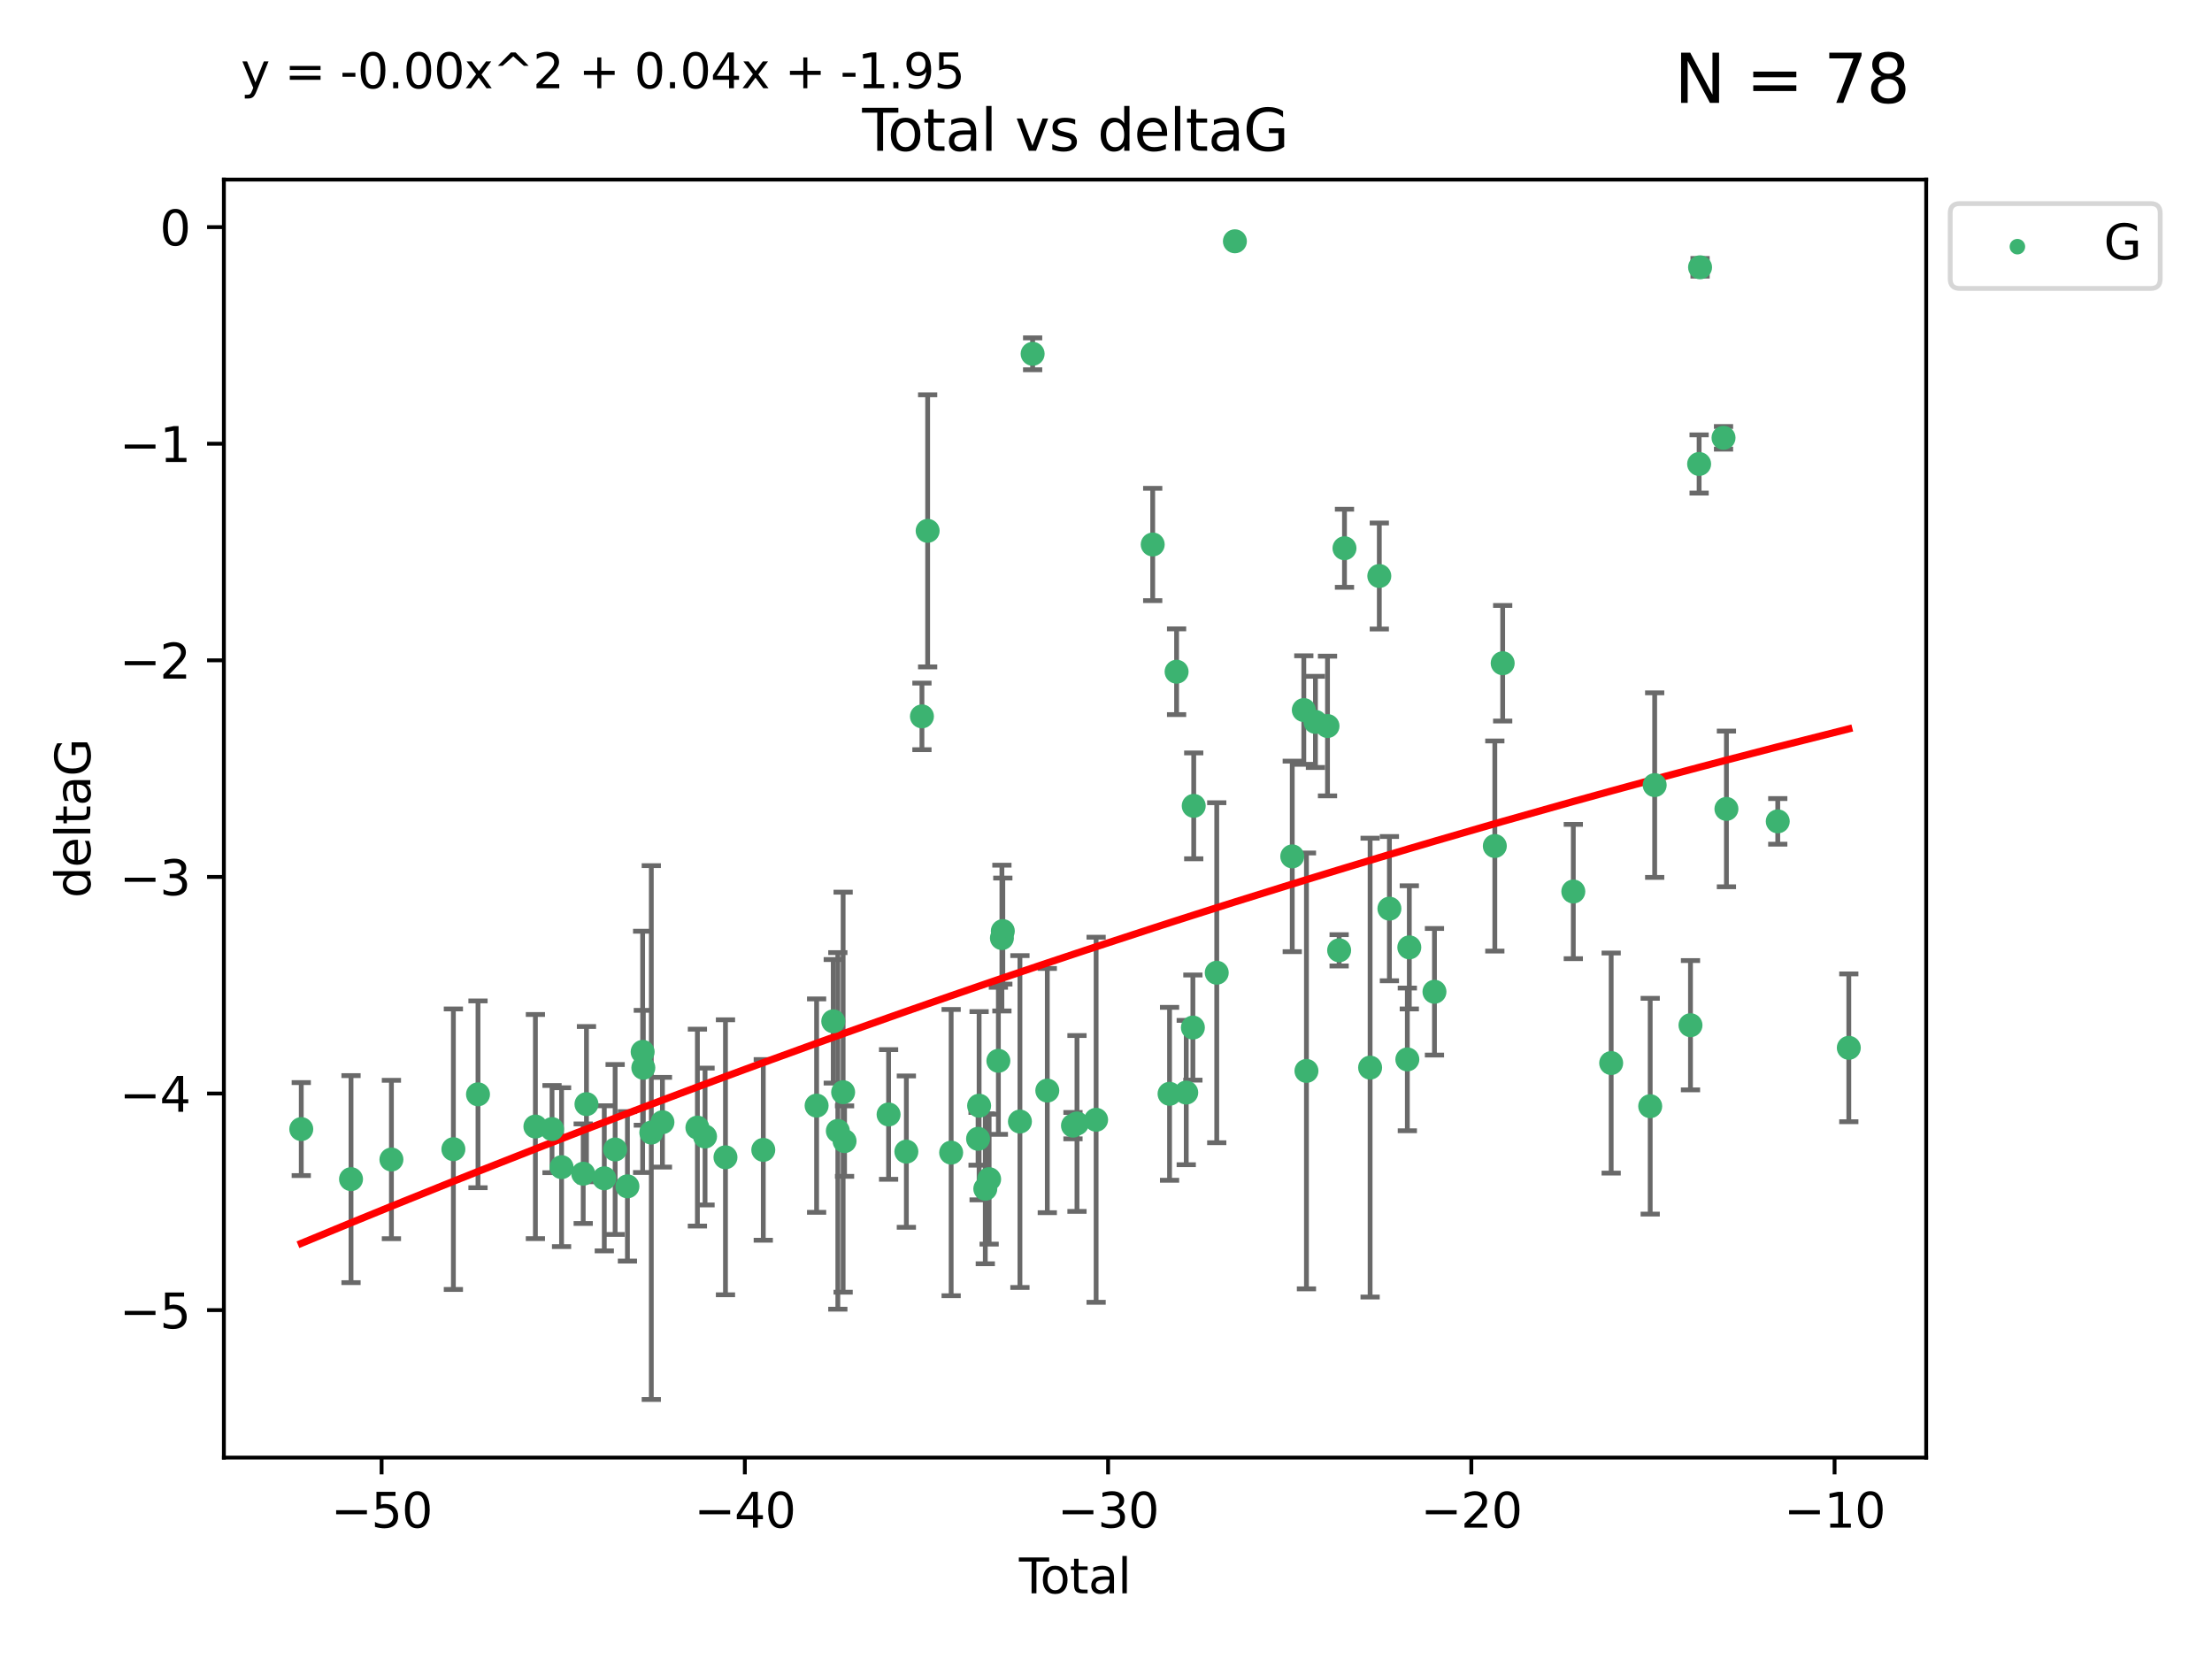 <?xml version="1.0" encoding="utf-8" standalone="no"?>
<!DOCTYPE svg PUBLIC "-//W3C//DTD SVG 1.1//EN"
  "http://www.w3.org/Graphics/SVG/1.1/DTD/svg11.dtd">
<svg xmlns:xlink="http://www.w3.org/1999/xlink" width="460.8pt" height="345.6pt" viewBox="0 0 460.8 345.6" xmlns="http://www.w3.org/2000/svg" version="1.1">
 <defs>
  <style type="text/css">*{stroke-linejoin: round; stroke-linecap: butt}</style>
 </defs>
 <g id="figure_1">
  <g id="patch_1">
   <path d="M 0 345.6 
L 460.8 345.6 
L 460.8 0 
L 0 0 
z
" style="fill: #ffffff"/>
  </g>
  <g id="axes_1">
   <g id="patch_2">
    <path d="M 46.64 303.64 
L 401.26 303.64 
L 401.26 37.411 
L 46.64 37.411 
z
" style="fill: #ffffff"/>
   </g>
   <g id="PathCollection_1">
    <defs>
     <path id="m53bdab920e" d="M 0 1.118 
C 0.297 1.118 0.581 1 0.791 0.791 
C 1 0.581 1.118 0.297 1.118 0 
C 1.118 -0.297 1 -0.581 0.791 -0.791 
C 0.581 -1 0.297 -1.118 0 -1.118 
C -0.297 -1.118 -0.581 -1 -0.791 -0.791 
C -1 -0.581 -1.118 -0.297 -1.118 0 
C -1.118 0.297 -1 0.581 -0.791 0.791 
C -0.581 1 -0.297 1.118 0 1.118 
z
" style="stroke: #3cb371"/>
    </defs>
    <g clip-path="url(#p3e9f748e0b)">
     <use xlink:href="#m53bdab920e" x="62.759" y="235.21" style="fill: #3cb371; stroke: #3cb371"/>
     <use xlink:href="#m53bdab920e" x="73.125" y="245.636" style="fill: #3cb371; stroke: #3cb371"/>
     <use xlink:href="#m53bdab920e" x="81.54" y="241.546" style="fill: #3cb371; stroke: #3cb371"/>
     <use xlink:href="#m53bdab920e" x="94.448" y="239.396" style="fill: #3cb371; stroke: #3cb371"/>
     <use xlink:href="#m53bdab920e" x="99.576" y="227.969" style="fill: #3cb371; stroke: #3cb371"/>
     <use xlink:href="#m53bdab920e" x="111.534" y="234.679" style="fill: #3cb371; stroke: #3cb371"/>
     <use xlink:href="#m53bdab920e" x="114.997" y="235.209" style="fill: #3cb371; stroke: #3cb371"/>
     <use xlink:href="#m53bdab920e" x="116.984" y="243.14" style="fill: #3cb371; stroke: #3cb371"/>
     <use xlink:href="#m53bdab920e" x="121.494" y="244.499" style="fill: #3cb371; stroke: #3cb371"/>
     <use xlink:href="#m53bdab920e" x="122.172" y="230.01" style="fill: #3cb371; stroke: #3cb371"/>
     <use xlink:href="#m53bdab920e" x="125.886" y="245.465" style="fill: #3cb371; stroke: #3cb371"/>
     <use xlink:href="#m53bdab920e" x="128.145" y="239.458" style="fill: #3cb371; stroke: #3cb371"/>
     <use xlink:href="#m53bdab920e" x="130.705" y="247.139" style="fill: #3cb371; stroke: #3cb371"/>
     <use xlink:href="#m53bdab920e" x="133.876" y="219.121" style="fill: #3cb371; stroke: #3cb371"/>
     <use xlink:href="#m53bdab920e" x="134.016" y="222.438" style="fill: #3cb371; stroke: #3cb371"/>
     <use xlink:href="#m53bdab920e" x="135.678" y="235.937" style="fill: #3cb371; stroke: #3cb371"/>
     <use xlink:href="#m53bdab920e" x="137.999" y="233.778" style="fill: #3cb371; stroke: #3cb371"/>
     <use xlink:href="#m53bdab920e" x="145.282" y="234.902" style="fill: #3cb371; stroke: #3cb371"/>
     <use xlink:href="#m53bdab920e" x="146.873" y="236.757" style="fill: #3cb371; stroke: #3cb371"/>
     <use xlink:href="#m53bdab920e" x="151.13" y="241.086" style="fill: #3cb371; stroke: #3cb371"/>
     <use xlink:href="#m53bdab920e" x="159.006" y="239.542" style="fill: #3cb371; stroke: #3cb371"/>
     <use xlink:href="#m53bdab920e" x="170.114" y="230.321" style="fill: #3cb371; stroke: #3cb371"/>
     <use xlink:href="#m53bdab920e" x="173.583" y="212.755" style="fill: #3cb371; stroke: #3cb371"/>
     <use xlink:href="#m53bdab920e" x="174.537" y="235.588" style="fill: #3cb371; stroke: #3cb371"/>
     <use xlink:href="#m53bdab920e" x="175.64" y="227.525" style="fill: #3cb371; stroke: #3cb371"/>
     <use xlink:href="#m53bdab920e" x="175.937" y="237.715" style="fill: #3cb371; stroke: #3cb371"/>
     <use xlink:href="#m53bdab920e" x="185.11" y="232.165" style="fill: #3cb371; stroke: #3cb371"/>
     <use xlink:href="#m53bdab920e" x="188.812" y="239.905" style="fill: #3cb371; stroke: #3cb371"/>
     <use xlink:href="#m53bdab920e" x="192.057" y="149.237" style="fill: #3cb371; stroke: #3cb371"/>
     <use xlink:href="#m53bdab920e" x="193.246" y="110.585" style="fill: #3cb371; stroke: #3cb371"/>
     <use xlink:href="#m53bdab920e" x="198.142" y="240.11" style="fill: #3cb371; stroke: #3cb371"/>
     <use xlink:href="#m53bdab920e" x="203.749" y="237.234" style="fill: #3cb371; stroke: #3cb371"/>
     <use xlink:href="#m53bdab920e" x="203.967" y="230.339" style="fill: #3cb371; stroke: #3cb371"/>
     <use xlink:href="#m53bdab920e" x="205.255" y="247.646" style="fill: #3cb371; stroke: #3cb371"/>
     <use xlink:href="#m53bdab920e" x="206.054" y="245.638" style="fill: #3cb371; stroke: #3cb371"/>
     <use xlink:href="#m53bdab920e" x="207.979" y="220.986" style="fill: #3cb371; stroke: #3cb371"/>
     <use xlink:href="#m53bdab920e" x="208.716" y="195.418" style="fill: #3cb371; stroke: #3cb371"/>
     <use xlink:href="#m53bdab920e" x="208.906" y="193.962" style="fill: #3cb371; stroke: #3cb371"/>
     <use xlink:href="#m53bdab920e" x="212.471" y="233.64" style="fill: #3cb371; stroke: #3cb371"/>
     <use xlink:href="#m53bdab920e" x="215.117" y="73.708" style="fill: #3cb371; stroke: #3cb371"/>
     <use xlink:href="#m53bdab920e" x="218.172" y="227.188" style="fill: #3cb371; stroke: #3cb371"/>
     <use xlink:href="#m53bdab920e" x="223.521" y="234.491" style="fill: #3cb371; stroke: #3cb371"/>
     <use xlink:href="#m53bdab920e" x="224.355" y="234.039" style="fill: #3cb371; stroke: #3cb371"/>
     <use xlink:href="#m53bdab920e" x="228.341" y="233.267" style="fill: #3cb371; stroke: #3cb371"/>
     <use xlink:href="#m53bdab920e" x="240.131" y="113.426" style="fill: #3cb371; stroke: #3cb371"/>
     <use xlink:href="#m53bdab920e" x="243.641" y="227.86" style="fill: #3cb371; stroke: #3cb371"/>
     <use xlink:href="#m53bdab920e" x="245.106" y="139.931" style="fill: #3cb371; stroke: #3cb371"/>
     <use xlink:href="#m53bdab920e" x="247.117" y="227.599" style="fill: #3cb371; stroke: #3cb371"/>
     <use xlink:href="#m53bdab920e" x="248.499" y="214.058" style="fill: #3cb371; stroke: #3cb371"/>
     <use xlink:href="#m53bdab920e" x="248.675" y="167.877" style="fill: #3cb371; stroke: #3cb371"/>
     <use xlink:href="#m53bdab920e" x="253.47" y="202.635" style="fill: #3cb371; stroke: #3cb371"/>
     <use xlink:href="#m53bdab920e" x="257.252" y="50.266" style="fill: #3cb371; stroke: #3cb371"/>
     <use xlink:href="#m53bdab920e" x="269.2" y="178.402" style="fill: #3cb371; stroke: #3cb371"/>
     <use xlink:href="#m53bdab920e" x="271.608" y="147.918" style="fill: #3cb371; stroke: #3cb371"/>
     <use xlink:href="#m53bdab920e" x="272.157" y="223.093" style="fill: #3cb371; stroke: #3cb371"/>
     <use xlink:href="#m53bdab920e" x="274.031" y="150.385" style="fill: #3cb371; stroke: #3cb371"/>
     <use xlink:href="#m53bdab920e" x="276.544" y="151.245" style="fill: #3cb371; stroke: #3cb371"/>
     <use xlink:href="#m53bdab920e" x="278.967" y="197.967" style="fill: #3cb371; stroke: #3cb371"/>
     <use xlink:href="#m53bdab920e" x="280.081" y="114.208" style="fill: #3cb371; stroke: #3cb371"/>
     <use xlink:href="#m53bdab920e" x="285.419" y="222.403" style="fill: #3cb371; stroke: #3cb371"/>
     <use xlink:href="#m53bdab920e" x="287.335" y="119.992" style="fill: #3cb371; stroke: #3cb371"/>
     <use xlink:href="#m53bdab920e" x="289.439" y="189.289" style="fill: #3cb371; stroke: #3cb371"/>
     <use xlink:href="#m53bdab920e" x="293.175" y="220.694" style="fill: #3cb371; stroke: #3cb371"/>
     <use xlink:href="#m53bdab920e" x="293.585" y="197.354" style="fill: #3cb371; stroke: #3cb371"/>
     <use xlink:href="#m53bdab920e" x="298.825" y="206.604" style="fill: #3cb371; stroke: #3cb371"/>
     <use xlink:href="#m53bdab920e" x="311.4" y="176.241" style="fill: #3cb371; stroke: #3cb371"/>
     <use xlink:href="#m53bdab920e" x="313.037" y="138.164" style="fill: #3cb371; stroke: #3cb371"/>
     <use xlink:href="#m53bdab920e" x="327.749" y="185.719" style="fill: #3cb371; stroke: #3cb371"/>
     <use xlink:href="#m53bdab920e" x="335.637" y="221.454" style="fill: #3cb371; stroke: #3cb371"/>
     <use xlink:href="#m53bdab920e" x="343.768" y="230.443" style="fill: #3cb371; stroke: #3cb371"/>
     <use xlink:href="#m53bdab920e" x="344.701" y="163.553" style="fill: #3cb371; stroke: #3cb371"/>
     <use xlink:href="#m53bdab920e" x="352.16" y="213.569" style="fill: #3cb371; stroke: #3cb371"/>
     <use xlink:href="#m53bdab920e" x="353.958" y="96.654" style="fill: #3cb371; stroke: #3cb371"/>
     <use xlink:href="#m53bdab920e" x="354.156" y="55.682" style="fill: #3cb371; stroke: #3cb371"/>
     <use xlink:href="#m53bdab920e" x="359.042" y="91.203" style="fill: #3cb371; stroke: #3cb371"/>
     <use xlink:href="#m53bdab920e" x="359.646" y="168.513" style="fill: #3cb371; stroke: #3cb371"/>
     <use xlink:href="#m53bdab920e" x="370.341" y="171.107" style="fill: #3cb371; stroke: #3cb371"/>
     <use xlink:href="#m53bdab920e" x="385.141" y="218.278" style="fill: #3cb371; stroke: #3cb371"/>
    </g>
   </g>
   <g id="matplotlib.axis_1">
    <g id="xtick_1">
     <g id="line2d_1">
      <defs>
       <path id="m0102abe790" d="M 0 0 
L 0 3.5 
" style="stroke: #000000; stroke-width: 0.8"/>
      </defs>
      <g>
       <use xlink:href="#m0102abe790" x="79.494" y="303.64" style="stroke: #000000; stroke-width: 0.8"/>
      </g>
     </g>
     <g id="text_1">
      <!-- −50 -->
      <g transform="translate(68.941 318.238)scale(0.1 -0.1)">
       <defs>
        <path id="DejaVuSans-2212" d="M 678 2272 
L 4684 2272 
L 4684 1741 
L 678 1741 
L 678 2272 
z
" transform="scale(0.016)"/>
        <path id="DejaVuSans-35" d="M 691 4666 
L 3169 4666 
L 3169 4134 
L 1269 4134 
L 1269 2991 
Q 1406 3038 1543 3061 
Q 1681 3084 1819 3084 
Q 2600 3084 3056 2656 
Q 3513 2228 3513 1497 
Q 3513 744 3044 326 
Q 2575 -91 1722 -91 
Q 1428 -91 1123 -41 
Q 819 9 494 109 
L 494 744 
Q 775 591 1075 516 
Q 1375 441 1709 441 
Q 2250 441 2565 725 
Q 2881 1009 2881 1497 
Q 2881 1984 2565 2268 
Q 2250 2553 1709 2553 
Q 1456 2553 1204 2497 
Q 953 2441 691 2322 
L 691 4666 
z
" transform="scale(0.016)"/>
        <path id="DejaVuSans-30" d="M 2034 4250 
Q 1547 4250 1301 3770 
Q 1056 3291 1056 2328 
Q 1056 1369 1301 889 
Q 1547 409 2034 409 
Q 2525 409 2770 889 
Q 3016 1369 3016 2328 
Q 3016 3291 2770 3770 
Q 2525 4250 2034 4250 
z
M 2034 4750 
Q 2819 4750 3233 4129 
Q 3647 3509 3647 2328 
Q 3647 1150 3233 529 
Q 2819 -91 2034 -91 
Q 1250 -91 836 529 
Q 422 1150 422 2328 
Q 422 3509 836 4129 
Q 1250 4750 2034 4750 
z
" transform="scale(0.016)"/>
       </defs>
       <use xlink:href="#DejaVuSans-2212"/>
       <use xlink:href="#DejaVuSans-35" x="83.789"/>
       <use xlink:href="#DejaVuSans-30" x="147.412"/>
      </g>
     </g>
    </g>
    <g id="xtick_2">
     <g id="line2d_2">
      <g>
       <use xlink:href="#m0102abe790" x="155.164" y="303.64" style="stroke: #000000; stroke-width: 0.8"/>
      </g>
     </g>
     <g id="text_2">
      <!-- −40 -->
      <g transform="translate(144.612 318.238)scale(0.1 -0.1)">
       <defs>
        <path id="DejaVuSans-34" d="M 2419 4116 
L 825 1625 
L 2419 1625 
L 2419 4116 
z
M 2253 4666 
L 3047 4666 
L 3047 1625 
L 3713 1625 
L 3713 1100 
L 3047 1100 
L 3047 0 
L 2419 0 
L 2419 1100 
L 313 1100 
L 313 1709 
L 2253 4666 
z
" transform="scale(0.016)"/>
       </defs>
       <use xlink:href="#DejaVuSans-2212"/>
       <use xlink:href="#DejaVuSans-34" x="83.789"/>
       <use xlink:href="#DejaVuSans-30" x="147.412"/>
      </g>
     </g>
    </g>
    <g id="xtick_3">
     <g id="line2d_3">
      <g>
       <use xlink:href="#m0102abe790" x="230.834" y="303.64" style="stroke: #000000; stroke-width: 0.8"/>
      </g>
     </g>
     <g id="text_3">
      <!-- −30 -->
      <g transform="translate(220.282 318.238)scale(0.1 -0.1)">
       <defs>
        <path id="DejaVuSans-33" d="M 2597 2516 
Q 3050 2419 3304 2112 
Q 3559 1806 3559 1356 
Q 3559 666 3084 287 
Q 2609 -91 1734 -91 
Q 1441 -91 1130 -33 
Q 819 25 488 141 
L 488 750 
Q 750 597 1062 519 
Q 1375 441 1716 441 
Q 2309 441 2620 675 
Q 2931 909 2931 1356 
Q 2931 1769 2642 2001 
Q 2353 2234 1838 2234 
L 1294 2234 
L 1294 2753 
L 1863 2753 
Q 2328 2753 2575 2939 
Q 2822 3125 2822 3475 
Q 2822 3834 2567 4026 
Q 2313 4219 1838 4219 
Q 1578 4219 1281 4162 
Q 984 4106 628 3988 
L 628 4550 
Q 988 4650 1302 4700 
Q 1616 4750 1894 4750 
Q 2613 4750 3031 4423 
Q 3450 4097 3450 3541 
Q 3450 3153 3228 2886 
Q 3006 2619 2597 2516 
z
" transform="scale(0.016)"/>
       </defs>
       <use xlink:href="#DejaVuSans-2212"/>
       <use xlink:href="#DejaVuSans-33" x="83.789"/>
       <use xlink:href="#DejaVuSans-30" x="147.412"/>
      </g>
     </g>
    </g>
    <g id="xtick_4">
     <g id="line2d_4">
      <g>
       <use xlink:href="#m0102abe790" x="306.504" y="303.64" style="stroke: #000000; stroke-width: 0.8"/>
      </g>
     </g>
     <g id="text_4">
      <!-- −20 -->
      <g transform="translate(295.952 318.238)scale(0.1 -0.1)">
       <defs>
        <path id="DejaVuSans-32" d="M 1228 531 
L 3431 531 
L 3431 0 
L 469 0 
L 469 531 
Q 828 903 1448 1529 
Q 2069 2156 2228 2338 
Q 2531 2678 2651 2914 
Q 2772 3150 2772 3378 
Q 2772 3750 2511 3984 
Q 2250 4219 1831 4219 
Q 1534 4219 1204 4116 
Q 875 4013 500 3803 
L 500 4441 
Q 881 4594 1212 4672 
Q 1544 4750 1819 4750 
Q 2544 4750 2975 4387 
Q 3406 4025 3406 3419 
Q 3406 3131 3298 2873 
Q 3191 2616 2906 2266 
Q 2828 2175 2409 1742 
Q 1991 1309 1228 531 
z
" transform="scale(0.016)"/>
       </defs>
       <use xlink:href="#DejaVuSans-2212"/>
       <use xlink:href="#DejaVuSans-32" x="83.789"/>
       <use xlink:href="#DejaVuSans-30" x="147.412"/>
      </g>
     </g>
    </g>
    <g id="xtick_5">
     <g id="line2d_5">
      <g>
       <use xlink:href="#m0102abe790" x="382.175" y="303.64" style="stroke: #000000; stroke-width: 0.8"/>
      </g>
     </g>
     <g id="text_5">
      <!-- −10 -->
      <g transform="translate(371.622 318.238)scale(0.1 -0.1)">
       <defs>
        <path id="DejaVuSans-31" d="M 794 531 
L 1825 531 
L 1825 4091 
L 703 3866 
L 703 4441 
L 1819 4666 
L 2450 4666 
L 2450 531 
L 3481 531 
L 3481 0 
L 794 0 
L 794 531 
z
" transform="scale(0.016)"/>
       </defs>
       <use xlink:href="#DejaVuSans-2212"/>
       <use xlink:href="#DejaVuSans-31" x="83.789"/>
       <use xlink:href="#DejaVuSans-30" x="147.412"/>
      </g>
     </g>
    </g>
    <g id="text_6">
     <!-- Total -->
     <g transform="translate(212.273 331.917)scale(0.1 -0.1)">
      <defs>
       <path id="DejaVuSans-54" d="M -19 4666 
L 3928 4666 
L 3928 4134 
L 2272 4134 
L 2272 0 
L 1638 0 
L 1638 4134 
L -19 4134 
L -19 4666 
z
" transform="scale(0.016)"/>
       <path id="DejaVuSans-6f" d="M 1959 3097 
Q 1497 3097 1228 2736 
Q 959 2375 959 1747 
Q 959 1119 1226 758 
Q 1494 397 1959 397 
Q 2419 397 2687 759 
Q 2956 1122 2956 1747 
Q 2956 2369 2687 2733 
Q 2419 3097 1959 3097 
z
M 1959 3584 
Q 2709 3584 3137 3096 
Q 3566 2609 3566 1747 
Q 3566 888 3137 398 
Q 2709 -91 1959 -91 
Q 1206 -91 779 398 
Q 353 888 353 1747 
Q 353 2609 779 3096 
Q 1206 3584 1959 3584 
z
" transform="scale(0.016)"/>
       <path id="DejaVuSans-74" d="M 1172 4494 
L 1172 3500 
L 2356 3500 
L 2356 3053 
L 1172 3053 
L 1172 1153 
Q 1172 725 1289 603 
Q 1406 481 1766 481 
L 2356 481 
L 2356 0 
L 1766 0 
Q 1100 0 847 248 
Q 594 497 594 1153 
L 594 3053 
L 172 3053 
L 172 3500 
L 594 3500 
L 594 4494 
L 1172 4494 
z
" transform="scale(0.016)"/>
       <path id="DejaVuSans-61" d="M 2194 1759 
Q 1497 1759 1228 1600 
Q 959 1441 959 1056 
Q 959 750 1161 570 
Q 1363 391 1709 391 
Q 2188 391 2477 730 
Q 2766 1069 2766 1631 
L 2766 1759 
L 2194 1759 
z
M 3341 1997 
L 3341 0 
L 2766 0 
L 2766 531 
Q 2569 213 2275 61 
Q 1981 -91 1556 -91 
Q 1019 -91 701 211 
Q 384 513 384 1019 
Q 384 1609 779 1909 
Q 1175 2209 1959 2209 
L 2766 2209 
L 2766 2266 
Q 2766 2663 2505 2880 
Q 2244 3097 1772 3097 
Q 1472 3097 1187 3025 
Q 903 2953 641 2809 
L 641 3341 
Q 956 3463 1253 3523 
Q 1550 3584 1831 3584 
Q 2591 3584 2966 3190 
Q 3341 2797 3341 1997 
z
" transform="scale(0.016)"/>
       <path id="DejaVuSans-6c" d="M 603 4863 
L 1178 4863 
L 1178 0 
L 603 0 
L 603 4863 
z
" transform="scale(0.016)"/>
      </defs>
      <use xlink:href="#DejaVuSans-54"/>
      <use xlink:href="#DejaVuSans-6f" x="44.084"/>
      <use xlink:href="#DejaVuSans-74" x="105.266"/>
      <use xlink:href="#DejaVuSans-61" x="144.475"/>
      <use xlink:href="#DejaVuSans-6c" x="205.754"/>
     </g>
    </g>
   </g>
   <g id="matplotlib.axis_2">
    <g id="ytick_1">
     <g id="line2d_6">
      <defs>
       <path id="mcbc43fcca8" d="M 0 0 
L -3.5 0 
" style="stroke: #000000; stroke-width: 0.8"/>
      </defs>
      <g>
       <use xlink:href="#mcbc43fcca8" x="46.64" y="272.918" style="stroke: #000000; stroke-width: 0.8"/>
      </g>
     </g>
     <g id="text_7">
      <!-- −5 -->
      <g transform="translate(24.898 276.717)scale(0.1 -0.1)">
       <use xlink:href="#DejaVuSans-2212"/>
       <use xlink:href="#DejaVuSans-35" x="83.789"/>
      </g>
     </g>
    </g>
    <g id="ytick_2">
     <g id="line2d_7">
      <g>
       <use xlink:href="#mcbc43fcca8" x="46.64" y="227.798" style="stroke: #000000; stroke-width: 0.8"/>
      </g>
     </g>
     <g id="text_8">
      <!-- −4 -->
      <g transform="translate(24.898 231.598)scale(0.1 -0.1)">
       <use xlink:href="#DejaVuSans-2212"/>
       <use xlink:href="#DejaVuSans-34" x="83.789"/>
      </g>
     </g>
    </g>
    <g id="ytick_3">
     <g id="line2d_8">
      <g>
       <use xlink:href="#mcbc43fcca8" x="46.64" y="182.678" style="stroke: #000000; stroke-width: 0.8"/>
      </g>
     </g>
     <g id="text_9">
      <!-- −3 -->
      <g transform="translate(24.898 186.478)scale(0.1 -0.1)">
       <use xlink:href="#DejaVuSans-2212"/>
       <use xlink:href="#DejaVuSans-33" x="83.789"/>
      </g>
     </g>
    </g>
    <g id="ytick_4">
     <g id="line2d_9">
      <g>
       <use xlink:href="#mcbc43fcca8" x="46.64" y="137.559" style="stroke: #000000; stroke-width: 0.8"/>
      </g>
     </g>
     <g id="text_10">
      <!-- −2 -->
      <g transform="translate(24.898 141.358)scale(0.1 -0.1)">
       <use xlink:href="#DejaVuSans-2212"/>
       <use xlink:href="#DejaVuSans-32" x="83.789"/>
      </g>
     </g>
    </g>
    <g id="ytick_5">
     <g id="line2d_10">
      <g>
       <use xlink:href="#mcbc43fcca8" x="46.64" y="92.439" style="stroke: #000000; stroke-width: 0.8"/>
      </g>
     </g>
     <g id="text_11">
      <!-- −1 -->
      <g transform="translate(24.898 96.238)scale(0.1 -0.1)">
       <use xlink:href="#DejaVuSans-2212"/>
       <use xlink:href="#DejaVuSans-31" x="83.789"/>
      </g>
     </g>
    </g>
    <g id="ytick_6">
     <g id="line2d_11">
      <g>
       <use xlink:href="#mcbc43fcca8" x="46.64" y="47.319" style="stroke: #000000; stroke-width: 0.8"/>
      </g>
     </g>
     <g id="text_12">
      <!-- 0 -->
      <g transform="translate(33.278 51.118)scale(0.1 -0.1)">
       <use xlink:href="#DejaVuSans-30"/>
      </g>
     </g>
    </g>
    <g id="text_13">
     <!-- deltaG -->
     <g transform="translate(18.818 187.064)rotate(-90)scale(0.1 -0.1)">
      <defs>
       <path id="DejaVuSans-64" d="M 2906 2969 
L 2906 4863 
L 3481 4863 
L 3481 0 
L 2906 0 
L 2906 525 
Q 2725 213 2448 61 
Q 2172 -91 1784 -91 
Q 1150 -91 751 415 
Q 353 922 353 1747 
Q 353 2572 751 3078 
Q 1150 3584 1784 3584 
Q 2172 3584 2448 3432 
Q 2725 3281 2906 2969 
z
M 947 1747 
Q 947 1113 1208 752 
Q 1469 391 1925 391 
Q 2381 391 2643 752 
Q 2906 1113 2906 1747 
Q 2906 2381 2643 2742 
Q 2381 3103 1925 3103 
Q 1469 3103 1208 2742 
Q 947 2381 947 1747 
z
" transform="scale(0.016)"/>
       <path id="DejaVuSans-65" d="M 3597 1894 
L 3597 1613 
L 953 1613 
Q 991 1019 1311 708 
Q 1631 397 2203 397 
Q 2534 397 2845 478 
Q 3156 559 3463 722 
L 3463 178 
Q 3153 47 2828 -22 
Q 2503 -91 2169 -91 
Q 1331 -91 842 396 
Q 353 884 353 1716 
Q 353 2575 817 3079 
Q 1281 3584 2069 3584 
Q 2775 3584 3186 3129 
Q 3597 2675 3597 1894 
z
M 3022 2063 
Q 3016 2534 2758 2815 
Q 2500 3097 2075 3097 
Q 1594 3097 1305 2825 
Q 1016 2553 972 2059 
L 3022 2063 
z
" transform="scale(0.016)"/>
       <path id="DejaVuSans-47" d="M 3809 666 
L 3809 1919 
L 2778 1919 
L 2778 2438 
L 4434 2438 
L 4434 434 
Q 4069 175 3628 42 
Q 3188 -91 2688 -91 
Q 1594 -91 976 548 
Q 359 1188 359 2328 
Q 359 3472 976 4111 
Q 1594 4750 2688 4750 
Q 3144 4750 3555 4637 
Q 3966 4525 4313 4306 
L 4313 3634 
Q 3963 3931 3569 4081 
Q 3175 4231 2741 4231 
Q 1884 4231 1454 3753 
Q 1025 3275 1025 2328 
Q 1025 1384 1454 906 
Q 1884 428 2741 428 
Q 3075 428 3337 486 
Q 3600 544 3809 666 
z
" transform="scale(0.016)"/>
      </defs>
      <use xlink:href="#DejaVuSans-64"/>
      <use xlink:href="#DejaVuSans-65" x="63.477"/>
      <use xlink:href="#DejaVuSans-6c" x="125"/>
      <use xlink:href="#DejaVuSans-74" x="152.783"/>
      <use xlink:href="#DejaVuSans-61" x="191.992"/>
      <use xlink:href="#DejaVuSans-47" x="253.271"/>
     </g>
    </g>
   </g>
   <g id="LineCollection_1">
    <path d="M 62.759 244.896 
L 62.759 225.523 
" clip-path="url(#p3e9f748e0b)" style="fill: none; stroke: #696969"/>
    <path d="M 73.125 267.198 
L 73.125 224.073 
" clip-path="url(#p3e9f748e0b)" style="fill: none; stroke: #696969"/>
    <path d="M 81.54 258.042 
L 81.54 225.051 
" clip-path="url(#p3e9f748e0b)" style="fill: none; stroke: #696969"/>
    <path d="M 94.448 268.614 
L 94.448 210.178 
" clip-path="url(#p3e9f748e0b)" style="fill: none; stroke: #696969"/>
    <path d="M 99.576 247.429 
L 99.576 208.509 
" clip-path="url(#p3e9f748e0b)" style="fill: none; stroke: #696969"/>
    <path d="M 111.534 258.027 
L 111.534 211.332 
" clip-path="url(#p3e9f748e0b)" style="fill: none; stroke: #696969"/>
    <path d="M 114.997 244.293 
L 114.997 226.126 
" clip-path="url(#p3e9f748e0b)" style="fill: none; stroke: #696969"/>
    <path d="M 116.984 259.685 
L 116.984 226.595 
" clip-path="url(#p3e9f748e0b)" style="fill: none; stroke: #696969"/>
    <path d="M 121.494 254.873 
L 121.494 234.125 
" clip-path="url(#p3e9f748e0b)" style="fill: none; stroke: #696969"/>
    <path d="M 122.172 246.181 
L 122.172 213.838 
" clip-path="url(#p3e9f748e0b)" style="fill: none; stroke: #696969"/>
    <path d="M 125.886 260.581 
L 125.886 230.349 
" clip-path="url(#p3e9f748e0b)" style="fill: none; stroke: #696969"/>
    <path d="M 128.145 257.155 
L 128.145 221.76 
" clip-path="url(#p3e9f748e0b)" style="fill: none; stroke: #696969"/>
    <path d="M 130.705 262.704 
L 130.705 231.574 
" clip-path="url(#p3e9f748e0b)" style="fill: none; stroke: #696969"/>
    <path d="M 133.876 244.252 
L 133.876 193.99 
" clip-path="url(#p3e9f748e0b)" style="fill: none; stroke: #696969"/>
    <path d="M 134.016 234.399 
L 134.016 210.477 
" clip-path="url(#p3e9f748e0b)" style="fill: none; stroke: #696969"/>
    <path d="M 135.678 291.539 
L 135.678 180.336 
" clip-path="url(#p3e9f748e0b)" style="fill: none; stroke: #696969"/>
    <path d="M 137.999 243.123 
L 137.999 224.432 
" clip-path="url(#p3e9f748e0b)" style="fill: none; stroke: #696969"/>
    <path d="M 145.282 255.409 
L 145.282 214.396 
" clip-path="url(#p3e9f748e0b)" style="fill: none; stroke: #696969"/>
    <path d="M 146.873 251.01 
L 146.873 222.505 
" clip-path="url(#p3e9f748e0b)" style="fill: none; stroke: #696969"/>
    <path d="M 151.13 269.728 
L 151.13 212.445 
" clip-path="url(#p3e9f748e0b)" style="fill: none; stroke: #696969"/>
    <path d="M 159.006 258.359 
L 159.006 220.725 
" clip-path="url(#p3e9f748e0b)" style="fill: none; stroke: #696969"/>
    <path d="M 170.114 252.551 
L 170.114 208.09 
" clip-path="url(#p3e9f748e0b)" style="fill: none; stroke: #696969"/>
    <path d="M 173.583 225.622 
L 173.583 199.887 
" clip-path="url(#p3e9f748e0b)" style="fill: none; stroke: #696969"/>
    <path d="M 174.537 272.729 
L 174.537 198.446 
" clip-path="url(#p3e9f748e0b)" style="fill: none; stroke: #696969"/>
    <path d="M 175.64 269.191 
L 175.64 185.858 
" clip-path="url(#p3e9f748e0b)" style="fill: none; stroke: #696969"/>
    <path d="M 175.937 245.053 
L 175.937 230.377 
" clip-path="url(#p3e9f748e0b)" style="fill: none; stroke: #696969"/>
    <path d="M 185.11 245.672 
L 185.11 218.658 
" clip-path="url(#p3e9f748e0b)" style="fill: none; stroke: #696969"/>
    <path d="M 188.812 255.67 
L 188.812 224.14 
" clip-path="url(#p3e9f748e0b)" style="fill: none; stroke: #696969"/>
    <path d="M 192.057 156.175 
L 192.057 142.299 
" clip-path="url(#p3e9f748e0b)" style="fill: none; stroke: #696969"/>
    <path d="M 193.246 138.926 
L 193.246 82.244 
" clip-path="url(#p3e9f748e0b)" style="fill: none; stroke: #696969"/>
    <path d="M 198.142 269.924 
L 198.142 210.295 
" clip-path="url(#p3e9f748e0b)" style="fill: none; stroke: #696969"/>
    <path d="M 203.749 242.726 
L 203.749 231.742 
" clip-path="url(#p3e9f748e0b)" style="fill: none; stroke: #696969"/>
    <path d="M 203.967 249.949 
L 203.967 210.73 
" clip-path="url(#p3e9f748e0b)" style="fill: none; stroke: #696969"/>
    <path d="M 205.255 263.264 
L 205.255 232.028 
" clip-path="url(#p3e9f748e0b)" style="fill: none; stroke: #696969"/>
    <path d="M 206.054 259.171 
L 206.054 232.105 
" clip-path="url(#p3e9f748e0b)" style="fill: none; stroke: #696969"/>
    <path d="M 207.979 236.302 
L 207.979 205.67 
" clip-path="url(#p3e9f748e0b)" style="fill: none; stroke: #696969"/>
    <path d="M 208.716 210.604 
L 208.716 180.232 
" clip-path="url(#p3e9f748e0b)" style="fill: none; stroke: #696969"/>
    <path d="M 208.906 205.006 
L 208.906 182.917 
" clip-path="url(#p3e9f748e0b)" style="fill: none; stroke: #696969"/>
    <path d="M 212.471 268.206 
L 212.471 199.074 
" clip-path="url(#p3e9f748e0b)" style="fill: none; stroke: #696969"/>
    <path d="M 215.117 77.029 
L 215.117 70.387 
" clip-path="url(#p3e9f748e0b)" style="fill: none; stroke: #696969"/>
    <path d="M 218.172 252.626 
L 218.172 201.75 
" clip-path="url(#p3e9f748e0b)" style="fill: none; stroke: #696969"/>
    <path d="M 223.521 237.236 
L 223.521 231.747 
" clip-path="url(#p3e9f748e0b)" style="fill: none; stroke: #696969"/>
    <path d="M 224.355 252.354 
L 224.355 215.723 
" clip-path="url(#p3e9f748e0b)" style="fill: none; stroke: #696969"/>
    <path d="M 228.341 271.293 
L 228.341 195.242 
" clip-path="url(#p3e9f748e0b)" style="fill: none; stroke: #696969"/>
    <path d="M 240.131 125.126 
L 240.131 101.726 
" clip-path="url(#p3e9f748e0b)" style="fill: none; stroke: #696969"/>
    <path d="M 243.641 245.871 
L 243.641 209.849 
" clip-path="url(#p3e9f748e0b)" style="fill: none; stroke: #696969"/>
    <path d="M 245.106 148.86 
L 245.106 131.003 
" clip-path="url(#p3e9f748e0b)" style="fill: none; stroke: #696969"/>
    <path d="M 247.117 242.632 
L 247.117 212.565 
" clip-path="url(#p3e9f748e0b)" style="fill: none; stroke: #696969"/>
    <path d="M 248.499 225.009 
L 248.499 203.107 
" clip-path="url(#p3e9f748e0b)" style="fill: none; stroke: #696969"/>
    <path d="M 248.675 178.901 
L 248.675 156.854 
" clip-path="url(#p3e9f748e0b)" style="fill: none; stroke: #696969"/>
    <path d="M 253.47 238.046 
L 253.47 167.224 
" clip-path="url(#p3e9f748e0b)" style="fill: none; stroke: #696969"/>
    <path d="M 257.252 51.019 
L 257.252 49.513 
" clip-path="url(#p3e9f748e0b)" style="fill: none; stroke: #696969"/>
    <path d="M 269.2 198.246 
L 269.2 158.558 
" clip-path="url(#p3e9f748e0b)" style="fill: none; stroke: #696969"/>
    <path d="M 271.608 159.22 
L 271.608 136.615 
" clip-path="url(#p3e9f748e0b)" style="fill: none; stroke: #696969"/>
    <path d="M 272.157 268.493 
L 272.157 177.694 
" clip-path="url(#p3e9f748e0b)" style="fill: none; stroke: #696969"/>
    <path d="M 274.031 159.879 
L 274.031 140.89 
" clip-path="url(#p3e9f748e0b)" style="fill: none; stroke: #696969"/>
    <path d="M 276.544 165.798 
L 276.544 136.692 
" clip-path="url(#p3e9f748e0b)" style="fill: none; stroke: #696969"/>
    <path d="M 278.967 201.228 
L 278.967 194.707 
" clip-path="url(#p3e9f748e0b)" style="fill: none; stroke: #696969"/>
    <path d="M 280.081 122.343 
L 280.081 106.074 
" clip-path="url(#p3e9f748e0b)" style="fill: none; stroke: #696969"/>
    <path d="M 285.419 270.191 
L 285.419 174.614 
" clip-path="url(#p3e9f748e0b)" style="fill: none; stroke: #696969"/>
    <path d="M 287.335 131.03 
L 287.335 108.954 
" clip-path="url(#p3e9f748e0b)" style="fill: none; stroke: #696969"/>
    <path d="M 289.439 204.314 
L 289.439 174.263 
" clip-path="url(#p3e9f748e0b)" style="fill: none; stroke: #696969"/>
    <path d="M 293.175 235.555 
L 293.175 205.832 
" clip-path="url(#p3e9f748e0b)" style="fill: none; stroke: #696969"/>
    <path d="M 293.585 210.183 
L 293.585 184.526 
" clip-path="url(#p3e9f748e0b)" style="fill: none; stroke: #696969"/>
    <path d="M 298.825 219.792 
L 298.825 193.416 
" clip-path="url(#p3e9f748e0b)" style="fill: none; stroke: #696969"/>
    <path d="M 311.4 198.125 
L 311.4 154.357 
" clip-path="url(#p3e9f748e0b)" style="fill: none; stroke: #696969"/>
    <path d="M 313.037 150.199 
L 313.037 126.129 
" clip-path="url(#p3e9f748e0b)" style="fill: none; stroke: #696969"/>
    <path d="M 327.749 199.71 
L 327.749 171.727 
" clip-path="url(#p3e9f748e0b)" style="fill: none; stroke: #696969"/>
    <path d="M 335.637 244.379 
L 335.637 198.529 
" clip-path="url(#p3e9f748e0b)" style="fill: none; stroke: #696969"/>
    <path d="M 343.768 252.918 
L 343.768 207.968 
" clip-path="url(#p3e9f748e0b)" style="fill: none; stroke: #696969"/>
    <path d="M 344.701 182.778 
L 344.701 144.329 
" clip-path="url(#p3e9f748e0b)" style="fill: none; stroke: #696969"/>
    <path d="M 352.16 227.037 
L 352.16 200.101 
" clip-path="url(#p3e9f748e0b)" style="fill: none; stroke: #696969"/>
    <path d="M 353.958 102.717 
L 353.958 90.592 
" clip-path="url(#p3e9f748e0b)" style="fill: none; stroke: #696969"/>
    <path d="M 354.156 57.528 
L 354.156 53.836 
" clip-path="url(#p3e9f748e0b)" style="fill: none; stroke: #696969"/>
    <path d="M 359.042 93.561 
L 359.042 88.845 
" clip-path="url(#p3e9f748e0b)" style="fill: none; stroke: #696969"/>
    <path d="M 359.646 184.728 
L 359.646 152.299 
" clip-path="url(#p3e9f748e0b)" style="fill: none; stroke: #696969"/>
    <path d="M 370.341 175.859 
L 370.341 166.355 
" clip-path="url(#p3e9f748e0b)" style="fill: none; stroke: #696969"/>
    <path d="M 385.141 233.678 
L 385.141 202.879 
" clip-path="url(#p3e9f748e0b)" style="fill: none; stroke: #696969"/>
   </g>
   <g id="line2d_12">
    <defs>
     <path id="m76f23fa1a1" d="M 2 0 
L -2 -0 
" style="stroke: #696969"/>
    </defs>
    <g clip-path="url(#p3e9f748e0b)">
     <use xlink:href="#m76f23fa1a1" x="62.759" y="244.896" style="fill: #696969; stroke: #696969"/>
     <use xlink:href="#m76f23fa1a1" x="73.125" y="267.198" style="fill: #696969; stroke: #696969"/>
     <use xlink:href="#m76f23fa1a1" x="81.54" y="258.042" style="fill: #696969; stroke: #696969"/>
     <use xlink:href="#m76f23fa1a1" x="94.448" y="268.614" style="fill: #696969; stroke: #696969"/>
     <use xlink:href="#m76f23fa1a1" x="99.576" y="247.429" style="fill: #696969; stroke: #696969"/>
     <use xlink:href="#m76f23fa1a1" x="111.534" y="258.027" style="fill: #696969; stroke: #696969"/>
     <use xlink:href="#m76f23fa1a1" x="114.997" y="244.293" style="fill: #696969; stroke: #696969"/>
     <use xlink:href="#m76f23fa1a1" x="116.984" y="259.685" style="fill: #696969; stroke: #696969"/>
     <use xlink:href="#m76f23fa1a1" x="121.494" y="254.873" style="fill: #696969; stroke: #696969"/>
     <use xlink:href="#m76f23fa1a1" x="122.172" y="246.181" style="fill: #696969; stroke: #696969"/>
     <use xlink:href="#m76f23fa1a1" x="125.886" y="260.581" style="fill: #696969; stroke: #696969"/>
     <use xlink:href="#m76f23fa1a1" x="128.145" y="257.155" style="fill: #696969; stroke: #696969"/>
     <use xlink:href="#m76f23fa1a1" x="130.705" y="262.704" style="fill: #696969; stroke: #696969"/>
     <use xlink:href="#m76f23fa1a1" x="133.876" y="244.252" style="fill: #696969; stroke: #696969"/>
     <use xlink:href="#m76f23fa1a1" x="134.016" y="234.399" style="fill: #696969; stroke: #696969"/>
     <use xlink:href="#m76f23fa1a1" x="135.678" y="291.539" style="fill: #696969; stroke: #696969"/>
     <use xlink:href="#m76f23fa1a1" x="137.999" y="243.123" style="fill: #696969; stroke: #696969"/>
     <use xlink:href="#m76f23fa1a1" x="145.282" y="255.409" style="fill: #696969; stroke: #696969"/>
     <use xlink:href="#m76f23fa1a1" x="146.873" y="251.01" style="fill: #696969; stroke: #696969"/>
     <use xlink:href="#m76f23fa1a1" x="151.13" y="269.728" style="fill: #696969; stroke: #696969"/>
     <use xlink:href="#m76f23fa1a1" x="159.006" y="258.359" style="fill: #696969; stroke: #696969"/>
     <use xlink:href="#m76f23fa1a1" x="170.114" y="252.551" style="fill: #696969; stroke: #696969"/>
     <use xlink:href="#m76f23fa1a1" x="173.583" y="225.622" style="fill: #696969; stroke: #696969"/>
     <use xlink:href="#m76f23fa1a1" x="174.537" y="272.729" style="fill: #696969; stroke: #696969"/>
     <use xlink:href="#m76f23fa1a1" x="175.64" y="269.191" style="fill: #696969; stroke: #696969"/>
     <use xlink:href="#m76f23fa1a1" x="175.937" y="245.053" style="fill: #696969; stroke: #696969"/>
     <use xlink:href="#m76f23fa1a1" x="185.11" y="245.672" style="fill: #696969; stroke: #696969"/>
     <use xlink:href="#m76f23fa1a1" x="188.812" y="255.67" style="fill: #696969; stroke: #696969"/>
     <use xlink:href="#m76f23fa1a1" x="192.057" y="156.175" style="fill: #696969; stroke: #696969"/>
     <use xlink:href="#m76f23fa1a1" x="193.246" y="138.926" style="fill: #696969; stroke: #696969"/>
     <use xlink:href="#m76f23fa1a1" x="198.142" y="269.924" style="fill: #696969; stroke: #696969"/>
     <use xlink:href="#m76f23fa1a1" x="203.749" y="242.726" style="fill: #696969; stroke: #696969"/>
     <use xlink:href="#m76f23fa1a1" x="203.967" y="249.949" style="fill: #696969; stroke: #696969"/>
     <use xlink:href="#m76f23fa1a1" x="205.255" y="263.264" style="fill: #696969; stroke: #696969"/>
     <use xlink:href="#m76f23fa1a1" x="206.054" y="259.171" style="fill: #696969; stroke: #696969"/>
     <use xlink:href="#m76f23fa1a1" x="207.979" y="236.302" style="fill: #696969; stroke: #696969"/>
     <use xlink:href="#m76f23fa1a1" x="208.716" y="210.604" style="fill: #696969; stroke: #696969"/>
     <use xlink:href="#m76f23fa1a1" x="208.906" y="205.006" style="fill: #696969; stroke: #696969"/>
     <use xlink:href="#m76f23fa1a1" x="212.471" y="268.206" style="fill: #696969; stroke: #696969"/>
     <use xlink:href="#m76f23fa1a1" x="215.117" y="77.029" style="fill: #696969; stroke: #696969"/>
     <use xlink:href="#m76f23fa1a1" x="218.172" y="252.626" style="fill: #696969; stroke: #696969"/>
     <use xlink:href="#m76f23fa1a1" x="223.521" y="237.236" style="fill: #696969; stroke: #696969"/>
     <use xlink:href="#m76f23fa1a1" x="224.355" y="252.354" style="fill: #696969; stroke: #696969"/>
     <use xlink:href="#m76f23fa1a1" x="228.341" y="271.293" style="fill: #696969; stroke: #696969"/>
     <use xlink:href="#m76f23fa1a1" x="240.131" y="125.126" style="fill: #696969; stroke: #696969"/>
     <use xlink:href="#m76f23fa1a1" x="243.641" y="245.871" style="fill: #696969; stroke: #696969"/>
     <use xlink:href="#m76f23fa1a1" x="245.106" y="148.86" style="fill: #696969; stroke: #696969"/>
     <use xlink:href="#m76f23fa1a1" x="247.117" y="242.632" style="fill: #696969; stroke: #696969"/>
     <use xlink:href="#m76f23fa1a1" x="248.499" y="225.009" style="fill: #696969; stroke: #696969"/>
     <use xlink:href="#m76f23fa1a1" x="248.675" y="178.901" style="fill: #696969; stroke: #696969"/>
     <use xlink:href="#m76f23fa1a1" x="253.47" y="238.046" style="fill: #696969; stroke: #696969"/>
     <use xlink:href="#m76f23fa1a1" x="257.252" y="51.019" style="fill: #696969; stroke: #696969"/>
     <use xlink:href="#m76f23fa1a1" x="269.2" y="198.246" style="fill: #696969; stroke: #696969"/>
     <use xlink:href="#m76f23fa1a1" x="271.608" y="159.22" style="fill: #696969; stroke: #696969"/>
     <use xlink:href="#m76f23fa1a1" x="272.157" y="268.493" style="fill: #696969; stroke: #696969"/>
     <use xlink:href="#m76f23fa1a1" x="274.031" y="159.879" style="fill: #696969; stroke: #696969"/>
     <use xlink:href="#m76f23fa1a1" x="276.544" y="165.798" style="fill: #696969; stroke: #696969"/>
     <use xlink:href="#m76f23fa1a1" x="278.967" y="201.228" style="fill: #696969; stroke: #696969"/>
     <use xlink:href="#m76f23fa1a1" x="280.081" y="122.343" style="fill: #696969; stroke: #696969"/>
     <use xlink:href="#m76f23fa1a1" x="285.419" y="270.191" style="fill: #696969; stroke: #696969"/>
     <use xlink:href="#m76f23fa1a1" x="287.335" y="131.03" style="fill: #696969; stroke: #696969"/>
     <use xlink:href="#m76f23fa1a1" x="289.439" y="204.314" style="fill: #696969; stroke: #696969"/>
     <use xlink:href="#m76f23fa1a1" x="293.175" y="235.555" style="fill: #696969; stroke: #696969"/>
     <use xlink:href="#m76f23fa1a1" x="293.585" y="210.183" style="fill: #696969; stroke: #696969"/>
     <use xlink:href="#m76f23fa1a1" x="298.825" y="219.792" style="fill: #696969; stroke: #696969"/>
     <use xlink:href="#m76f23fa1a1" x="311.4" y="198.125" style="fill: #696969; stroke: #696969"/>
     <use xlink:href="#m76f23fa1a1" x="313.037" y="150.199" style="fill: #696969; stroke: #696969"/>
     <use xlink:href="#m76f23fa1a1" x="327.749" y="199.71" style="fill: #696969; stroke: #696969"/>
     <use xlink:href="#m76f23fa1a1" x="335.637" y="244.379" style="fill: #696969; stroke: #696969"/>
     <use xlink:href="#m76f23fa1a1" x="343.768" y="252.918" style="fill: #696969; stroke: #696969"/>
     <use xlink:href="#m76f23fa1a1" x="344.701" y="182.778" style="fill: #696969; stroke: #696969"/>
     <use xlink:href="#m76f23fa1a1" x="352.16" y="227.037" style="fill: #696969; stroke: #696969"/>
     <use xlink:href="#m76f23fa1a1" x="353.958" y="102.717" style="fill: #696969; stroke: #696969"/>
     <use xlink:href="#m76f23fa1a1" x="354.156" y="57.528" style="fill: #696969; stroke: #696969"/>
     <use xlink:href="#m76f23fa1a1" x="359.042" y="93.561" style="fill: #696969; stroke: #696969"/>
     <use xlink:href="#m76f23fa1a1" x="359.646" y="184.728" style="fill: #696969; stroke: #696969"/>
     <use xlink:href="#m76f23fa1a1" x="370.341" y="175.859" style="fill: #696969; stroke: #696969"/>
     <use xlink:href="#m76f23fa1a1" x="385.141" y="233.678" style="fill: #696969; stroke: #696969"/>
    </g>
   </g>
   <g id="line2d_13">
    <g clip-path="url(#p3e9f748e0b)">
     <use xlink:href="#m76f23fa1a1" x="62.759" y="225.523" style="fill: #696969; stroke: #696969"/>
     <use xlink:href="#m76f23fa1a1" x="73.125" y="224.073" style="fill: #696969; stroke: #696969"/>
     <use xlink:href="#m76f23fa1a1" x="81.54" y="225.051" style="fill: #696969; stroke: #696969"/>
     <use xlink:href="#m76f23fa1a1" x="94.448" y="210.178" style="fill: #696969; stroke: #696969"/>
     <use xlink:href="#m76f23fa1a1" x="99.576" y="208.509" style="fill: #696969; stroke: #696969"/>
     <use xlink:href="#m76f23fa1a1" x="111.534" y="211.332" style="fill: #696969; stroke: #696969"/>
     <use xlink:href="#m76f23fa1a1" x="114.997" y="226.126" style="fill: #696969; stroke: #696969"/>
     <use xlink:href="#m76f23fa1a1" x="116.984" y="226.595" style="fill: #696969; stroke: #696969"/>
     <use xlink:href="#m76f23fa1a1" x="121.494" y="234.125" style="fill: #696969; stroke: #696969"/>
     <use xlink:href="#m76f23fa1a1" x="122.172" y="213.838" style="fill: #696969; stroke: #696969"/>
     <use xlink:href="#m76f23fa1a1" x="125.886" y="230.349" style="fill: #696969; stroke: #696969"/>
     <use xlink:href="#m76f23fa1a1" x="128.145" y="221.76" style="fill: #696969; stroke: #696969"/>
     <use xlink:href="#m76f23fa1a1" x="130.705" y="231.574" style="fill: #696969; stroke: #696969"/>
     <use xlink:href="#m76f23fa1a1" x="133.876" y="193.99" style="fill: #696969; stroke: #696969"/>
     <use xlink:href="#m76f23fa1a1" x="134.016" y="210.477" style="fill: #696969; stroke: #696969"/>
     <use xlink:href="#m76f23fa1a1" x="135.678" y="180.336" style="fill: #696969; stroke: #696969"/>
     <use xlink:href="#m76f23fa1a1" x="137.999" y="224.432" style="fill: #696969; stroke: #696969"/>
     <use xlink:href="#m76f23fa1a1" x="145.282" y="214.396" style="fill: #696969; stroke: #696969"/>
     <use xlink:href="#m76f23fa1a1" x="146.873" y="222.505" style="fill: #696969; stroke: #696969"/>
     <use xlink:href="#m76f23fa1a1" x="151.13" y="212.445" style="fill: #696969; stroke: #696969"/>
     <use xlink:href="#m76f23fa1a1" x="159.006" y="220.725" style="fill: #696969; stroke: #696969"/>
     <use xlink:href="#m76f23fa1a1" x="170.114" y="208.09" style="fill: #696969; stroke: #696969"/>
     <use xlink:href="#m76f23fa1a1" x="173.583" y="199.887" style="fill: #696969; stroke: #696969"/>
     <use xlink:href="#m76f23fa1a1" x="174.537" y="198.446" style="fill: #696969; stroke: #696969"/>
     <use xlink:href="#m76f23fa1a1" x="175.64" y="185.858" style="fill: #696969; stroke: #696969"/>
     <use xlink:href="#m76f23fa1a1" x="175.937" y="230.377" style="fill: #696969; stroke: #696969"/>
     <use xlink:href="#m76f23fa1a1" x="185.11" y="218.658" style="fill: #696969; stroke: #696969"/>
     <use xlink:href="#m76f23fa1a1" x="188.812" y="224.14" style="fill: #696969; stroke: #696969"/>
     <use xlink:href="#m76f23fa1a1" x="192.057" y="142.299" style="fill: #696969; stroke: #696969"/>
     <use xlink:href="#m76f23fa1a1" x="193.246" y="82.244" style="fill: #696969; stroke: #696969"/>
     <use xlink:href="#m76f23fa1a1" x="198.142" y="210.295" style="fill: #696969; stroke: #696969"/>
     <use xlink:href="#m76f23fa1a1" x="203.749" y="231.742" style="fill: #696969; stroke: #696969"/>
     <use xlink:href="#m76f23fa1a1" x="203.967" y="210.73" style="fill: #696969; stroke: #696969"/>
     <use xlink:href="#m76f23fa1a1" x="205.255" y="232.028" style="fill: #696969; stroke: #696969"/>
     <use xlink:href="#m76f23fa1a1" x="206.054" y="232.105" style="fill: #696969; stroke: #696969"/>
     <use xlink:href="#m76f23fa1a1" x="207.979" y="205.67" style="fill: #696969; stroke: #696969"/>
     <use xlink:href="#m76f23fa1a1" x="208.716" y="180.232" style="fill: #696969; stroke: #696969"/>
     <use xlink:href="#m76f23fa1a1" x="208.906" y="182.917" style="fill: #696969; stroke: #696969"/>
     <use xlink:href="#m76f23fa1a1" x="212.471" y="199.074" style="fill: #696969; stroke: #696969"/>
     <use xlink:href="#m76f23fa1a1" x="215.117" y="70.387" style="fill: #696969; stroke: #696969"/>
     <use xlink:href="#m76f23fa1a1" x="218.172" y="201.75" style="fill: #696969; stroke: #696969"/>
     <use xlink:href="#m76f23fa1a1" x="223.521" y="231.747" style="fill: #696969; stroke: #696969"/>
     <use xlink:href="#m76f23fa1a1" x="224.355" y="215.723" style="fill: #696969; stroke: #696969"/>
     <use xlink:href="#m76f23fa1a1" x="228.341" y="195.242" style="fill: #696969; stroke: #696969"/>
     <use xlink:href="#m76f23fa1a1" x="240.131" y="101.726" style="fill: #696969; stroke: #696969"/>
     <use xlink:href="#m76f23fa1a1" x="243.641" y="209.849" style="fill: #696969; stroke: #696969"/>
     <use xlink:href="#m76f23fa1a1" x="245.106" y="131.003" style="fill: #696969; stroke: #696969"/>
     <use xlink:href="#m76f23fa1a1" x="247.117" y="212.565" style="fill: #696969; stroke: #696969"/>
     <use xlink:href="#m76f23fa1a1" x="248.499" y="203.107" style="fill: #696969; stroke: #696969"/>
     <use xlink:href="#m76f23fa1a1" x="248.675" y="156.854" style="fill: #696969; stroke: #696969"/>
     <use xlink:href="#m76f23fa1a1" x="253.47" y="167.224" style="fill: #696969; stroke: #696969"/>
     <use xlink:href="#m76f23fa1a1" x="257.252" y="49.513" style="fill: #696969; stroke: #696969"/>
     <use xlink:href="#m76f23fa1a1" x="269.2" y="158.558" style="fill: #696969; stroke: #696969"/>
     <use xlink:href="#m76f23fa1a1" x="271.608" y="136.615" style="fill: #696969; stroke: #696969"/>
     <use xlink:href="#m76f23fa1a1" x="272.157" y="177.694" style="fill: #696969; stroke: #696969"/>
     <use xlink:href="#m76f23fa1a1" x="274.031" y="140.89" style="fill: #696969; stroke: #696969"/>
     <use xlink:href="#m76f23fa1a1" x="276.544" y="136.692" style="fill: #696969; stroke: #696969"/>
     <use xlink:href="#m76f23fa1a1" x="278.967" y="194.707" style="fill: #696969; stroke: #696969"/>
     <use xlink:href="#m76f23fa1a1" x="280.081" y="106.074" style="fill: #696969; stroke: #696969"/>
     <use xlink:href="#m76f23fa1a1" x="285.419" y="174.614" style="fill: #696969; stroke: #696969"/>
     <use xlink:href="#m76f23fa1a1" x="287.335" y="108.954" style="fill: #696969; stroke: #696969"/>
     <use xlink:href="#m76f23fa1a1" x="289.439" y="174.263" style="fill: #696969; stroke: #696969"/>
     <use xlink:href="#m76f23fa1a1" x="293.175" y="205.832" style="fill: #696969; stroke: #696969"/>
     <use xlink:href="#m76f23fa1a1" x="293.585" y="184.526" style="fill: #696969; stroke: #696969"/>
     <use xlink:href="#m76f23fa1a1" x="298.825" y="193.416" style="fill: #696969; stroke: #696969"/>
     <use xlink:href="#m76f23fa1a1" x="311.4" y="154.357" style="fill: #696969; stroke: #696969"/>
     <use xlink:href="#m76f23fa1a1" x="313.037" y="126.129" style="fill: #696969; stroke: #696969"/>
     <use xlink:href="#m76f23fa1a1" x="327.749" y="171.727" style="fill: #696969; stroke: #696969"/>
     <use xlink:href="#m76f23fa1a1" x="335.637" y="198.529" style="fill: #696969; stroke: #696969"/>
     <use xlink:href="#m76f23fa1a1" x="343.768" y="207.968" style="fill: #696969; stroke: #696969"/>
     <use xlink:href="#m76f23fa1a1" x="344.701" y="144.329" style="fill: #696969; stroke: #696969"/>
     <use xlink:href="#m76f23fa1a1" x="352.16" y="200.101" style="fill: #696969; stroke: #696969"/>
     <use xlink:href="#m76f23fa1a1" x="353.958" y="90.592" style="fill: #696969; stroke: #696969"/>
     <use xlink:href="#m76f23fa1a1" x="354.156" y="53.836" style="fill: #696969; stroke: #696969"/>
     <use xlink:href="#m76f23fa1a1" x="359.042" y="88.845" style="fill: #696969; stroke: #696969"/>
     <use xlink:href="#m76f23fa1a1" x="359.646" y="152.299" style="fill: #696969; stroke: #696969"/>
     <use xlink:href="#m76f23fa1a1" x="370.341" y="166.355" style="fill: #696969; stroke: #696969"/>
     <use xlink:href="#m76f23fa1a1" x="385.141" y="202.879" style="fill: #696969; stroke: #696969"/>
    </g>
   </g>
   <g id="line2d_14">
    <path d="M 62.759 259.013 
L 73.125 254.727 
L 81.54 251.289 
L 94.448 246.087 
L 99.576 244.044 
L 111.534 239.333 
L 114.997 237.983 
L 116.984 237.211 
L 121.494 235.466 
L 122.172 235.205 
L 125.886 233.777 
L 128.145 232.912 
L 130.705 231.936 
L 133.876 230.73 
L 134.016 230.678 
L 135.678 230.048 
L 137.999 229.171 
L 145.282 226.439 
L 146.873 225.845 
L 151.13 224.265 
L 159.006 221.364 
L 170.114 217.329 
L 173.583 216.082 
L 174.537 215.74 
L 175.64 215.345 
L 175.937 215.239 
L 185.11 211.982 
L 188.812 210.68 
L 192.057 209.545 
L 193.246 209.13 
L 198.142 207.431 
L 203.749 205.5 
L 203.967 205.425 
L 205.255 204.984 
L 206.054 204.711 
L 207.979 204.054 
L 208.716 203.803 
L 208.906 203.738 
L 212.471 202.528 
L 215.117 201.635 
L 218.172 200.608 
L 223.521 198.82 
L 224.355 198.543 
L 228.341 197.223 
L 240.131 193.366 
L 243.641 192.232 
L 245.106 191.76 
L 247.117 191.115 
L 248.499 190.673 
L 248.675 190.617 
L 253.47 189.09 
L 257.252 187.894 
L 269.2 184.166 
L 271.608 183.423 
L 272.157 183.254 
L 274.031 182.679 
L 276.544 181.911 
L 278.967 181.173 
L 280.081 180.834 
L 285.419 179.223 
L 287.335 178.648 
L 289.439 178.019 
L 293.175 176.907 
L 293.585 176.786 
L 298.825 175.24 
L 311.4 171.59 
L 313.037 171.12 
L 327.749 166.966 
L 335.637 164.785 
L 343.768 162.57 
L 344.701 162.318 
L 352.16 160.321 
L 353.958 159.843 
L 354.156 159.791 
L 359.042 158.503 
L 359.646 158.345 
L 370.341 155.572 
L 385.141 151.834 
" clip-path="url(#p3e9f748e0b)" style="fill: none; stroke: #ff0000; stroke-width: 1.5; stroke-linecap: square"/>
   </g>
   <g id="line2d_15">
    <defs>
     <path id="m16358aad49" d="M 0 2 
C 0.53 2 1.039 1.789 1.414 1.414 
C 1.789 1.039 2 0.53 2 0 
C 2 -0.53 1.789 -1.039 1.414 -1.414 
C 1.039 -1.789 0.53 -2 0 -2 
C -0.53 -2 -1.039 -1.789 -1.414 -1.414 
C -1.789 -1.039 -2 -0.53 -2 0 
C -2 0.53 -1.789 1.039 -1.414 1.414 
C -1.039 1.789 -0.53 2 0 2 
z
" style="stroke: #3cb371"/>
    </defs>
    <g clip-path="url(#p3e9f748e0b)">
     <use xlink:href="#m16358aad49" x="62.759" y="235.21" style="fill: #3cb371; stroke: #3cb371"/>
     <use xlink:href="#m16358aad49" x="73.125" y="245.636" style="fill: #3cb371; stroke: #3cb371"/>
     <use xlink:href="#m16358aad49" x="81.54" y="241.546" style="fill: #3cb371; stroke: #3cb371"/>
     <use xlink:href="#m16358aad49" x="94.448" y="239.396" style="fill: #3cb371; stroke: #3cb371"/>
     <use xlink:href="#m16358aad49" x="99.576" y="227.969" style="fill: #3cb371; stroke: #3cb371"/>
     <use xlink:href="#m16358aad49" x="111.534" y="234.679" style="fill: #3cb371; stroke: #3cb371"/>
     <use xlink:href="#m16358aad49" x="114.997" y="235.209" style="fill: #3cb371; stroke: #3cb371"/>
     <use xlink:href="#m16358aad49" x="116.984" y="243.14" style="fill: #3cb371; stroke: #3cb371"/>
     <use xlink:href="#m16358aad49" x="121.494" y="244.499" style="fill: #3cb371; stroke: #3cb371"/>
     <use xlink:href="#m16358aad49" x="122.172" y="230.01" style="fill: #3cb371; stroke: #3cb371"/>
     <use xlink:href="#m16358aad49" x="125.886" y="245.465" style="fill: #3cb371; stroke: #3cb371"/>
     <use xlink:href="#m16358aad49" x="128.145" y="239.458" style="fill: #3cb371; stroke: #3cb371"/>
     <use xlink:href="#m16358aad49" x="130.705" y="247.139" style="fill: #3cb371; stroke: #3cb371"/>
     <use xlink:href="#m16358aad49" x="133.876" y="219.121" style="fill: #3cb371; stroke: #3cb371"/>
     <use xlink:href="#m16358aad49" x="134.016" y="222.438" style="fill: #3cb371; stroke: #3cb371"/>
     <use xlink:href="#m16358aad49" x="135.678" y="235.937" style="fill: #3cb371; stroke: #3cb371"/>
     <use xlink:href="#m16358aad49" x="137.999" y="233.778" style="fill: #3cb371; stroke: #3cb371"/>
     <use xlink:href="#m16358aad49" x="145.282" y="234.902" style="fill: #3cb371; stroke: #3cb371"/>
     <use xlink:href="#m16358aad49" x="146.873" y="236.757" style="fill: #3cb371; stroke: #3cb371"/>
     <use xlink:href="#m16358aad49" x="151.13" y="241.086" style="fill: #3cb371; stroke: #3cb371"/>
     <use xlink:href="#m16358aad49" x="159.006" y="239.542" style="fill: #3cb371; stroke: #3cb371"/>
     <use xlink:href="#m16358aad49" x="170.114" y="230.321" style="fill: #3cb371; stroke: #3cb371"/>
     <use xlink:href="#m16358aad49" x="173.583" y="212.755" style="fill: #3cb371; stroke: #3cb371"/>
     <use xlink:href="#m16358aad49" x="174.537" y="235.588" style="fill: #3cb371; stroke: #3cb371"/>
     <use xlink:href="#m16358aad49" x="175.64" y="227.525" style="fill: #3cb371; stroke: #3cb371"/>
     <use xlink:href="#m16358aad49" x="175.937" y="237.715" style="fill: #3cb371; stroke: #3cb371"/>
     <use xlink:href="#m16358aad49" x="185.11" y="232.165" style="fill: #3cb371; stroke: #3cb371"/>
     <use xlink:href="#m16358aad49" x="188.812" y="239.905" style="fill: #3cb371; stroke: #3cb371"/>
     <use xlink:href="#m16358aad49" x="192.057" y="149.237" style="fill: #3cb371; stroke: #3cb371"/>
     <use xlink:href="#m16358aad49" x="193.246" y="110.585" style="fill: #3cb371; stroke: #3cb371"/>
     <use xlink:href="#m16358aad49" x="198.142" y="240.11" style="fill: #3cb371; stroke: #3cb371"/>
     <use xlink:href="#m16358aad49" x="203.749" y="237.234" style="fill: #3cb371; stroke: #3cb371"/>
     <use xlink:href="#m16358aad49" x="203.967" y="230.339" style="fill: #3cb371; stroke: #3cb371"/>
     <use xlink:href="#m16358aad49" x="205.255" y="247.646" style="fill: #3cb371; stroke: #3cb371"/>
     <use xlink:href="#m16358aad49" x="206.054" y="245.638" style="fill: #3cb371; stroke: #3cb371"/>
     <use xlink:href="#m16358aad49" x="207.979" y="220.986" style="fill: #3cb371; stroke: #3cb371"/>
     <use xlink:href="#m16358aad49" x="208.716" y="195.418" style="fill: #3cb371; stroke: #3cb371"/>
     <use xlink:href="#m16358aad49" x="208.906" y="193.962" style="fill: #3cb371; stroke: #3cb371"/>
     <use xlink:href="#m16358aad49" x="212.471" y="233.64" style="fill: #3cb371; stroke: #3cb371"/>
     <use xlink:href="#m16358aad49" x="215.117" y="73.708" style="fill: #3cb371; stroke: #3cb371"/>
     <use xlink:href="#m16358aad49" x="218.172" y="227.188" style="fill: #3cb371; stroke: #3cb371"/>
     <use xlink:href="#m16358aad49" x="223.521" y="234.491" style="fill: #3cb371; stroke: #3cb371"/>
     <use xlink:href="#m16358aad49" x="224.355" y="234.039" style="fill: #3cb371; stroke: #3cb371"/>
     <use xlink:href="#m16358aad49" x="228.341" y="233.267" style="fill: #3cb371; stroke: #3cb371"/>
     <use xlink:href="#m16358aad49" x="240.131" y="113.426" style="fill: #3cb371; stroke: #3cb371"/>
     <use xlink:href="#m16358aad49" x="243.641" y="227.86" style="fill: #3cb371; stroke: #3cb371"/>
     <use xlink:href="#m16358aad49" x="245.106" y="139.931" style="fill: #3cb371; stroke: #3cb371"/>
     <use xlink:href="#m16358aad49" x="247.117" y="227.599" style="fill: #3cb371; stroke: #3cb371"/>
     <use xlink:href="#m16358aad49" x="248.499" y="214.058" style="fill: #3cb371; stroke: #3cb371"/>
     <use xlink:href="#m16358aad49" x="248.675" y="167.877" style="fill: #3cb371; stroke: #3cb371"/>
     <use xlink:href="#m16358aad49" x="253.47" y="202.635" style="fill: #3cb371; stroke: #3cb371"/>
     <use xlink:href="#m16358aad49" x="257.252" y="50.266" style="fill: #3cb371; stroke: #3cb371"/>
     <use xlink:href="#m16358aad49" x="269.2" y="178.402" style="fill: #3cb371; stroke: #3cb371"/>
     <use xlink:href="#m16358aad49" x="271.608" y="147.918" style="fill: #3cb371; stroke: #3cb371"/>
     <use xlink:href="#m16358aad49" x="272.157" y="223.093" style="fill: #3cb371; stroke: #3cb371"/>
     <use xlink:href="#m16358aad49" x="274.031" y="150.385" style="fill: #3cb371; stroke: #3cb371"/>
     <use xlink:href="#m16358aad49" x="276.544" y="151.245" style="fill: #3cb371; stroke: #3cb371"/>
     <use xlink:href="#m16358aad49" x="278.967" y="197.967" style="fill: #3cb371; stroke: #3cb371"/>
     <use xlink:href="#m16358aad49" x="280.081" y="114.208" style="fill: #3cb371; stroke: #3cb371"/>
     <use xlink:href="#m16358aad49" x="285.419" y="222.403" style="fill: #3cb371; stroke: #3cb371"/>
     <use xlink:href="#m16358aad49" x="287.335" y="119.992" style="fill: #3cb371; stroke: #3cb371"/>
     <use xlink:href="#m16358aad49" x="289.439" y="189.289" style="fill: #3cb371; stroke: #3cb371"/>
     <use xlink:href="#m16358aad49" x="293.175" y="220.694" style="fill: #3cb371; stroke: #3cb371"/>
     <use xlink:href="#m16358aad49" x="293.585" y="197.354" style="fill: #3cb371; stroke: #3cb371"/>
     <use xlink:href="#m16358aad49" x="298.825" y="206.604" style="fill: #3cb371; stroke: #3cb371"/>
     <use xlink:href="#m16358aad49" x="311.4" y="176.241" style="fill: #3cb371; stroke: #3cb371"/>
     <use xlink:href="#m16358aad49" x="313.037" y="138.164" style="fill: #3cb371; stroke: #3cb371"/>
     <use xlink:href="#m16358aad49" x="327.749" y="185.719" style="fill: #3cb371; stroke: #3cb371"/>
     <use xlink:href="#m16358aad49" x="335.637" y="221.454" style="fill: #3cb371; stroke: #3cb371"/>
     <use xlink:href="#m16358aad49" x="343.768" y="230.443" style="fill: #3cb371; stroke: #3cb371"/>
     <use xlink:href="#m16358aad49" x="344.701" y="163.553" style="fill: #3cb371; stroke: #3cb371"/>
     <use xlink:href="#m16358aad49" x="352.16" y="213.569" style="fill: #3cb371; stroke: #3cb371"/>
     <use xlink:href="#m16358aad49" x="353.958" y="96.654" style="fill: #3cb371; stroke: #3cb371"/>
     <use xlink:href="#m16358aad49" x="354.156" y="55.682" style="fill: #3cb371; stroke: #3cb371"/>
     <use xlink:href="#m16358aad49" x="359.042" y="91.203" style="fill: #3cb371; stroke: #3cb371"/>
     <use xlink:href="#m16358aad49" x="359.646" y="168.513" style="fill: #3cb371; stroke: #3cb371"/>
     <use xlink:href="#m16358aad49" x="370.341" y="171.107" style="fill: #3cb371; stroke: #3cb371"/>
     <use xlink:href="#m16358aad49" x="385.141" y="218.278" style="fill: #3cb371; stroke: #3cb371"/>
    </g>
   </g>
   <g id="patch_3">
    <path d="M 46.64 303.64 
L 46.64 37.411 
" style="fill: none; stroke: #000000; stroke-width: 0.8; stroke-linejoin: miter; stroke-linecap: square"/>
   </g>
   <g id="patch_4">
    <path d="M 401.26 303.64 
L 401.26 37.411 
" style="fill: none; stroke: #000000; stroke-width: 0.8; stroke-linejoin: miter; stroke-linecap: square"/>
   </g>
   <g id="patch_5">
    <path d="M 46.64 303.64 
L 401.26 303.64 
" style="fill: none; stroke: #000000; stroke-width: 0.8; stroke-linejoin: miter; stroke-linecap: square"/>
   </g>
   <g id="patch_6">
    <path d="M 46.64 37.411 
L 401.26 37.411 
" style="fill: none; stroke: #000000; stroke-width: 0.8; stroke-linejoin: miter; stroke-linecap: square"/>
   </g>
   <g id="text_14">
    <!-- N = 78 -->
    <g transform="translate(348.795 21.426)scale(0.14 -0.14)">
     <defs>
      <path id="DejaVuSans-4e" d="M 628 4666 
L 1478 4666 
L 3547 763 
L 3547 4666 
L 4159 4666 
L 4159 0 
L 3309 0 
L 1241 3903 
L 1241 0 
L 628 0 
L 628 4666 
z
" transform="scale(0.016)"/>
      <path id="DejaVuSans-20" transform="scale(0.016)"/>
      <path id="DejaVuSans-3d" d="M 678 2906 
L 4684 2906 
L 4684 2381 
L 678 2381 
L 678 2906 
z
M 678 1631 
L 4684 1631 
L 4684 1100 
L 678 1100 
L 678 1631 
z
" transform="scale(0.016)"/>
      <path id="DejaVuSans-37" d="M 525 4666 
L 3525 4666 
L 3525 4397 
L 1831 0 
L 1172 0 
L 2766 4134 
L 525 4134 
L 525 4666 
z
" transform="scale(0.016)"/>
      <path id="DejaVuSans-38" d="M 2034 2216 
Q 1584 2216 1326 1975 
Q 1069 1734 1069 1313 
Q 1069 891 1326 650 
Q 1584 409 2034 409 
Q 2484 409 2743 651 
Q 3003 894 3003 1313 
Q 3003 1734 2745 1975 
Q 2488 2216 2034 2216 
z
M 1403 2484 
Q 997 2584 770 2862 
Q 544 3141 544 3541 
Q 544 4100 942 4425 
Q 1341 4750 2034 4750 
Q 2731 4750 3128 4425 
Q 3525 4100 3525 3541 
Q 3525 3141 3298 2862 
Q 3072 2584 2669 2484 
Q 3125 2378 3379 2068 
Q 3634 1759 3634 1313 
Q 3634 634 3220 271 
Q 2806 -91 2034 -91 
Q 1263 -91 848 271 
Q 434 634 434 1313 
Q 434 1759 690 2068 
Q 947 2378 1403 2484 
z
M 1172 3481 
Q 1172 3119 1398 2916 
Q 1625 2713 2034 2713 
Q 2441 2713 2670 2916 
Q 2900 3119 2900 3481 
Q 2900 3844 2670 4047 
Q 2441 4250 2034 4250 
Q 1625 4250 1398 4047 
Q 1172 3844 1172 3481 
z
" transform="scale(0.016)"/>
     </defs>
     <use xlink:href="#DejaVuSans-4e"/>
     <use xlink:href="#DejaVuSans-20" x="74.805"/>
     <use xlink:href="#DejaVuSans-3d" x="106.592"/>
     <use xlink:href="#DejaVuSans-20" x="190.381"/>
     <use xlink:href="#DejaVuSans-37" x="222.168"/>
     <use xlink:href="#DejaVuSans-38" x="285.791"/>
    </g>
   </g>
   <g id="text_15">
    <!-- y = -0.00x^2 + 0.04x + -1.95 -->
    <g transform="translate(50.186 18.387)scale(0.1 -0.1)">
     <defs>
      <path id="DejaVuSans-79" d="M 2059 -325 
Q 1816 -950 1584 -1140 
Q 1353 -1331 966 -1331 
L 506 -1331 
L 506 -850 
L 844 -850 
Q 1081 -850 1212 -737 
Q 1344 -625 1503 -206 
L 1606 56 
L 191 3500 
L 800 3500 
L 1894 763 
L 2988 3500 
L 3597 3500 
L 2059 -325 
z
" transform="scale(0.016)"/>
      <path id="DejaVuSans-2d" d="M 313 2009 
L 1997 2009 
L 1997 1497 
L 313 1497 
L 313 2009 
z
" transform="scale(0.016)"/>
      <path id="DejaVuSans-2e" d="M 684 794 
L 1344 794 
L 1344 0 
L 684 0 
L 684 794 
z
" transform="scale(0.016)"/>
      <path id="DejaVuSans-78" d="M 3513 3500 
L 2247 1797 
L 3578 0 
L 2900 0 
L 1881 1375 
L 863 0 
L 184 0 
L 1544 1831 
L 300 3500 
L 978 3500 
L 1906 2253 
L 2834 3500 
L 3513 3500 
z
" transform="scale(0.016)"/>
      <path id="DejaVuSans-5e" d="M 2988 4666 
L 4684 2925 
L 4056 2925 
L 2681 4159 
L 1306 2925 
L 678 2925 
L 2375 4666 
L 2988 4666 
z
" transform="scale(0.016)"/>
      <path id="DejaVuSans-2b" d="M 2944 4013 
L 2944 2272 
L 4684 2272 
L 4684 1741 
L 2944 1741 
L 2944 0 
L 2419 0 
L 2419 1741 
L 678 1741 
L 678 2272 
L 2419 2272 
L 2419 4013 
L 2944 4013 
z
" transform="scale(0.016)"/>
      <path id="DejaVuSans-39" d="M 703 97 
L 703 672 
Q 941 559 1184 500 
Q 1428 441 1663 441 
Q 2288 441 2617 861 
Q 2947 1281 2994 2138 
Q 2813 1869 2534 1725 
Q 2256 1581 1919 1581 
Q 1219 1581 811 2004 
Q 403 2428 403 3163 
Q 403 3881 828 4315 
Q 1253 4750 1959 4750 
Q 2769 4750 3195 4129 
Q 3622 3509 3622 2328 
Q 3622 1225 3098 567 
Q 2575 -91 1691 -91 
Q 1453 -91 1209 -44 
Q 966 3 703 97 
z
M 1959 2075 
Q 2384 2075 2632 2365 
Q 2881 2656 2881 3163 
Q 2881 3666 2632 3958 
Q 2384 4250 1959 4250 
Q 1534 4250 1286 3958 
Q 1038 3666 1038 3163 
Q 1038 2656 1286 2365 
Q 1534 2075 1959 2075 
z
" transform="scale(0.016)"/>
     </defs>
     <use xlink:href="#DejaVuSans-79"/>
     <use xlink:href="#DejaVuSans-20" x="59.18"/>
     <use xlink:href="#DejaVuSans-3d" x="90.967"/>
     <use xlink:href="#DejaVuSans-20" x="174.756"/>
     <use xlink:href="#DejaVuSans-2d" x="206.543"/>
     <use xlink:href="#DejaVuSans-30" x="242.627"/>
     <use xlink:href="#DejaVuSans-2e" x="306.25"/>
     <use xlink:href="#DejaVuSans-30" x="338.037"/>
     <use xlink:href="#DejaVuSans-30" x="401.66"/>
     <use xlink:href="#DejaVuSans-78" x="465.283"/>
     <use xlink:href="#DejaVuSans-5e" x="524.463"/>
     <use xlink:href="#DejaVuSans-32" x="608.252"/>
     <use xlink:href="#DejaVuSans-20" x="671.875"/>
     <use xlink:href="#DejaVuSans-2b" x="703.662"/>
     <use xlink:href="#DejaVuSans-20" x="787.451"/>
     <use xlink:href="#DejaVuSans-30" x="819.238"/>
     <use xlink:href="#DejaVuSans-2e" x="882.861"/>
     <use xlink:href="#DejaVuSans-30" x="914.648"/>
     <use xlink:href="#DejaVuSans-34" x="978.271"/>
     <use xlink:href="#DejaVuSans-78" x="1041.895"/>
     <use xlink:href="#DejaVuSans-20" x="1101.074"/>
     <use xlink:href="#DejaVuSans-2b" x="1132.861"/>
     <use xlink:href="#DejaVuSans-20" x="1216.65"/>
     <use xlink:href="#DejaVuSans-2d" x="1248.438"/>
     <use xlink:href="#DejaVuSans-31" x="1284.521"/>
     <use xlink:href="#DejaVuSans-2e" x="1348.145"/>
     <use xlink:href="#DejaVuSans-39" x="1379.932"/>
     <use xlink:href="#DejaVuSans-35" x="1443.555"/>
    </g>
   </g>
   <g id="text_16">
    <!-- Total vs deltaG -->
    <g transform="translate(179.602 31.411)scale(0.12 -0.12)">
     <defs>
      <path id="DejaVuSans-76" d="M 191 3500 
L 800 3500 
L 1894 563 
L 2988 3500 
L 3597 3500 
L 2284 0 
L 1503 0 
L 191 3500 
z
" transform="scale(0.016)"/>
      <path id="DejaVuSans-73" d="M 2834 3397 
L 2834 2853 
Q 2591 2978 2328 3040 
Q 2066 3103 1784 3103 
Q 1356 3103 1142 2972 
Q 928 2841 928 2578 
Q 928 2378 1081 2264 
Q 1234 2150 1697 2047 
L 1894 2003 
Q 2506 1872 2764 1633 
Q 3022 1394 3022 966 
Q 3022 478 2636 193 
Q 2250 -91 1575 -91 
Q 1294 -91 989 -36 
Q 684 19 347 128 
L 347 722 
Q 666 556 975 473 
Q 1284 391 1588 391 
Q 1994 391 2212 530 
Q 2431 669 2431 922 
Q 2431 1156 2273 1281 
Q 2116 1406 1581 1522 
L 1381 1569 
Q 847 1681 609 1914 
Q 372 2147 372 2553 
Q 372 3047 722 3315 
Q 1072 3584 1716 3584 
Q 2034 3584 2315 3537 
Q 2597 3491 2834 3397 
z
" transform="scale(0.016)"/>
     </defs>
     <use xlink:href="#DejaVuSans-54"/>
     <use xlink:href="#DejaVuSans-6f" x="44.084"/>
     <use xlink:href="#DejaVuSans-74" x="105.266"/>
     <use xlink:href="#DejaVuSans-61" x="144.475"/>
     <use xlink:href="#DejaVuSans-6c" x="205.754"/>
     <use xlink:href="#DejaVuSans-20" x="233.537"/>
     <use xlink:href="#DejaVuSans-76" x="265.324"/>
     <use xlink:href="#DejaVuSans-73" x="324.504"/>
     <use xlink:href="#DejaVuSans-20" x="376.604"/>
     <use xlink:href="#DejaVuSans-64" x="408.391"/>
     <use xlink:href="#DejaVuSans-65" x="471.867"/>
     <use xlink:href="#DejaVuSans-6c" x="533.391"/>
     <use xlink:href="#DejaVuSans-74" x="561.174"/>
     <use xlink:href="#DejaVuSans-61" x="600.383"/>
     <use xlink:href="#DejaVuSans-47" x="661.662"/>
    </g>
   </g>
   <g id="legend_1">
    <g id="patch_7">
     <path d="M 408.26 60.089 
L 448.008 60.089 
Q 450.008 60.089 450.008 58.089 
L 450.008 44.411 
Q 450.008 42.411 448.008 42.411 
L 408.26 42.411 
Q 406.26 42.411 406.26 44.411 
L 406.26 58.089 
Q 406.26 60.089 408.26 60.089 
z
" style="fill: #ffffff; opacity: 0.8; stroke: #cccccc; stroke-linejoin: miter"/>
    </g>
    <g id="PathCollection_2">
     <g>
      <use xlink:href="#m53bdab920e" x="420.26" y="51.385" style="fill: #3cb371; stroke: #3cb371"/>
     </g>
    </g>
    <g id="text_17">
     <!-- G -->
     <g transform="translate(438.26 54.01)scale(0.1 -0.1)">
      <use xlink:href="#DejaVuSans-47"/>
     </g>
    </g>
   </g>
  </g>
 </g>
 <defs>
  <clipPath id="p3e9f748e0b">
   <rect x="46.64" y="37.411" width="354.62" height="266.229"/>
  </clipPath>
 </defs>
</svg>
